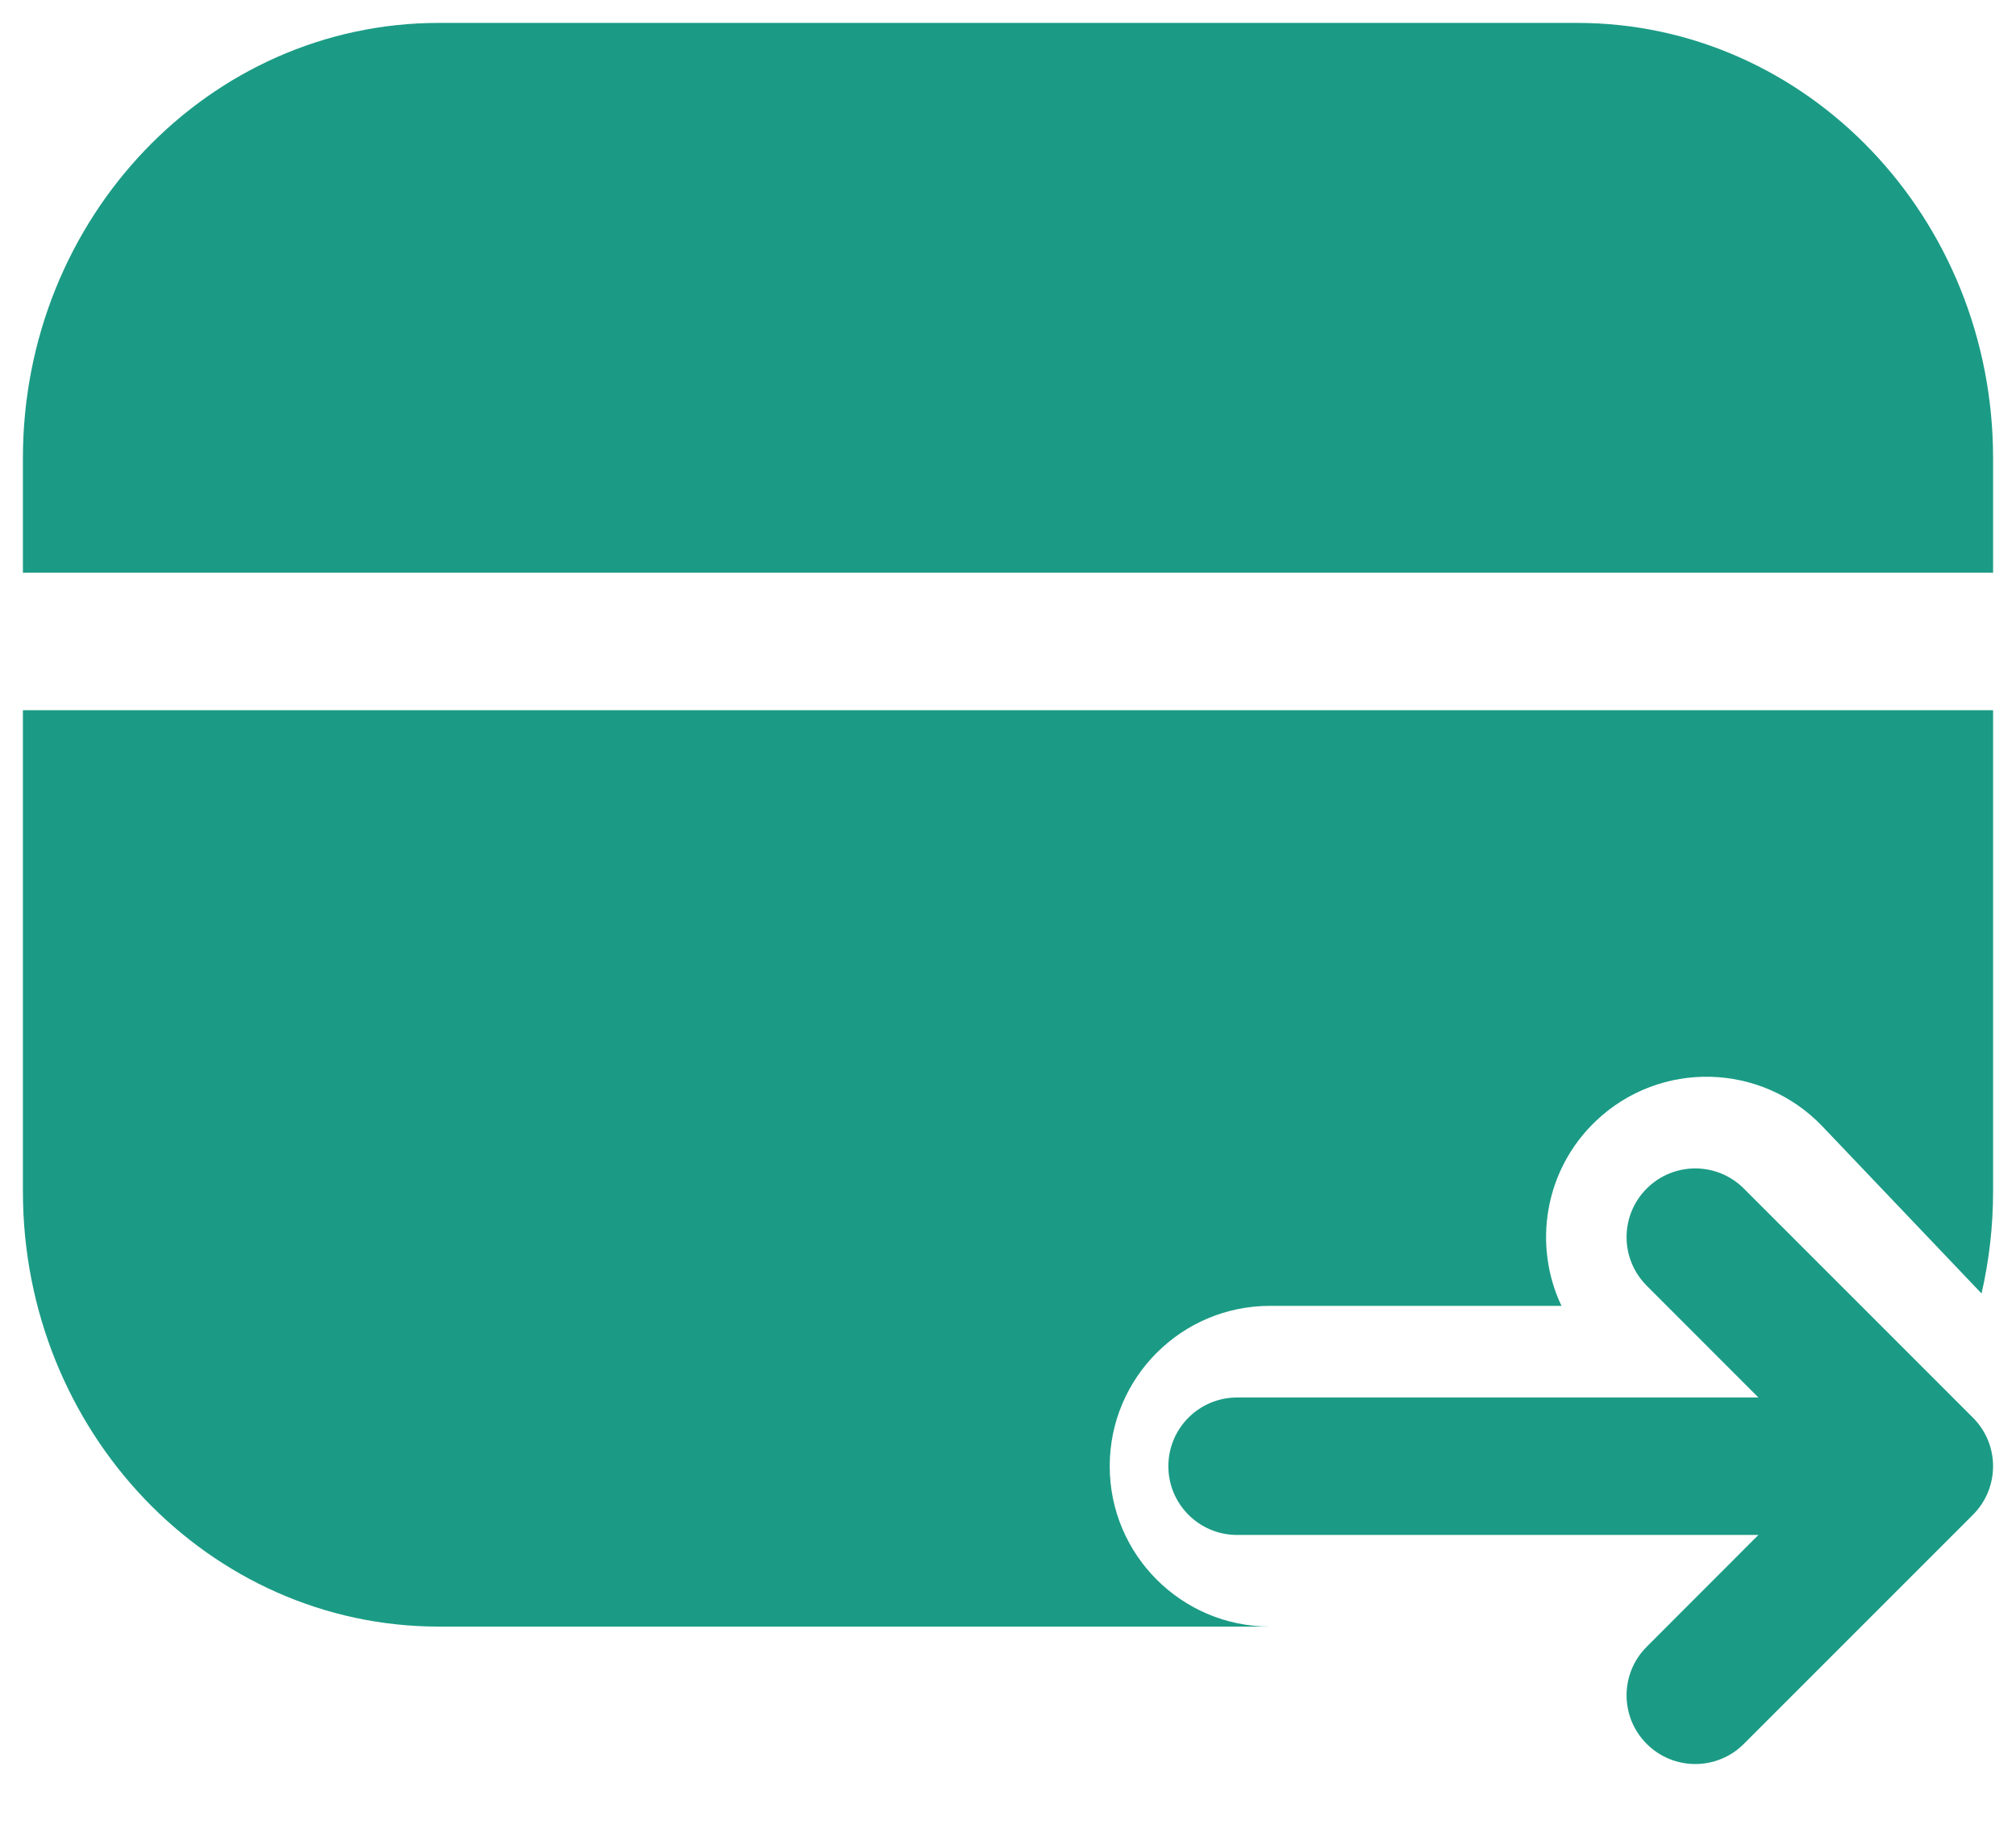 <svg width="22" height="20" viewBox="0 0 22 20" fill="none" xmlns="http://www.w3.org/2000/svg">
<path fill-rule="evenodd" clip-rule="evenodd" d="M0.25 5C0.25 2.377 2.282 0.25 4.789 0.25H17.211C19.718 0.25 21.75 2.377 21.75 5V6.25H0.25V5ZM0.25 7.75H21.75V13C21.75 13.384 21.706 13.757 21.624 14.115L19.889 12.293C19.223 11.593 18.115 11.566 17.415 12.233C16.854 12.767 16.725 13.586 17.04 14.25H13.86C12.893 14.25 12.11 15.034 12.11 16C12.11 16.965 12.892 17.748 13.856 17.75H4.789C2.282 17.75 0.25 15.623 0.25 13V7.75Z" fill="#1B9B85"/>
<path fill-rule="evenodd" clip-rule="evenodd" d="M17.97 12.97C18.263 12.677 18.737 12.677 19.03 12.97L21.53 15.47C21.823 15.763 21.823 16.237 21.53 16.53L19.03 19.03C18.737 19.323 18.263 19.323 17.97 19.03C17.677 18.737 17.677 18.263 17.97 17.97L19.189 16.75H13.5C13.086 16.75 12.75 16.414 12.75 16C12.75 15.586 13.086 15.25 13.5 15.25H19.189L17.97 14.03C17.677 13.737 17.677 13.263 17.97 12.97Z" fill="#1B9B85"/>
</svg>
